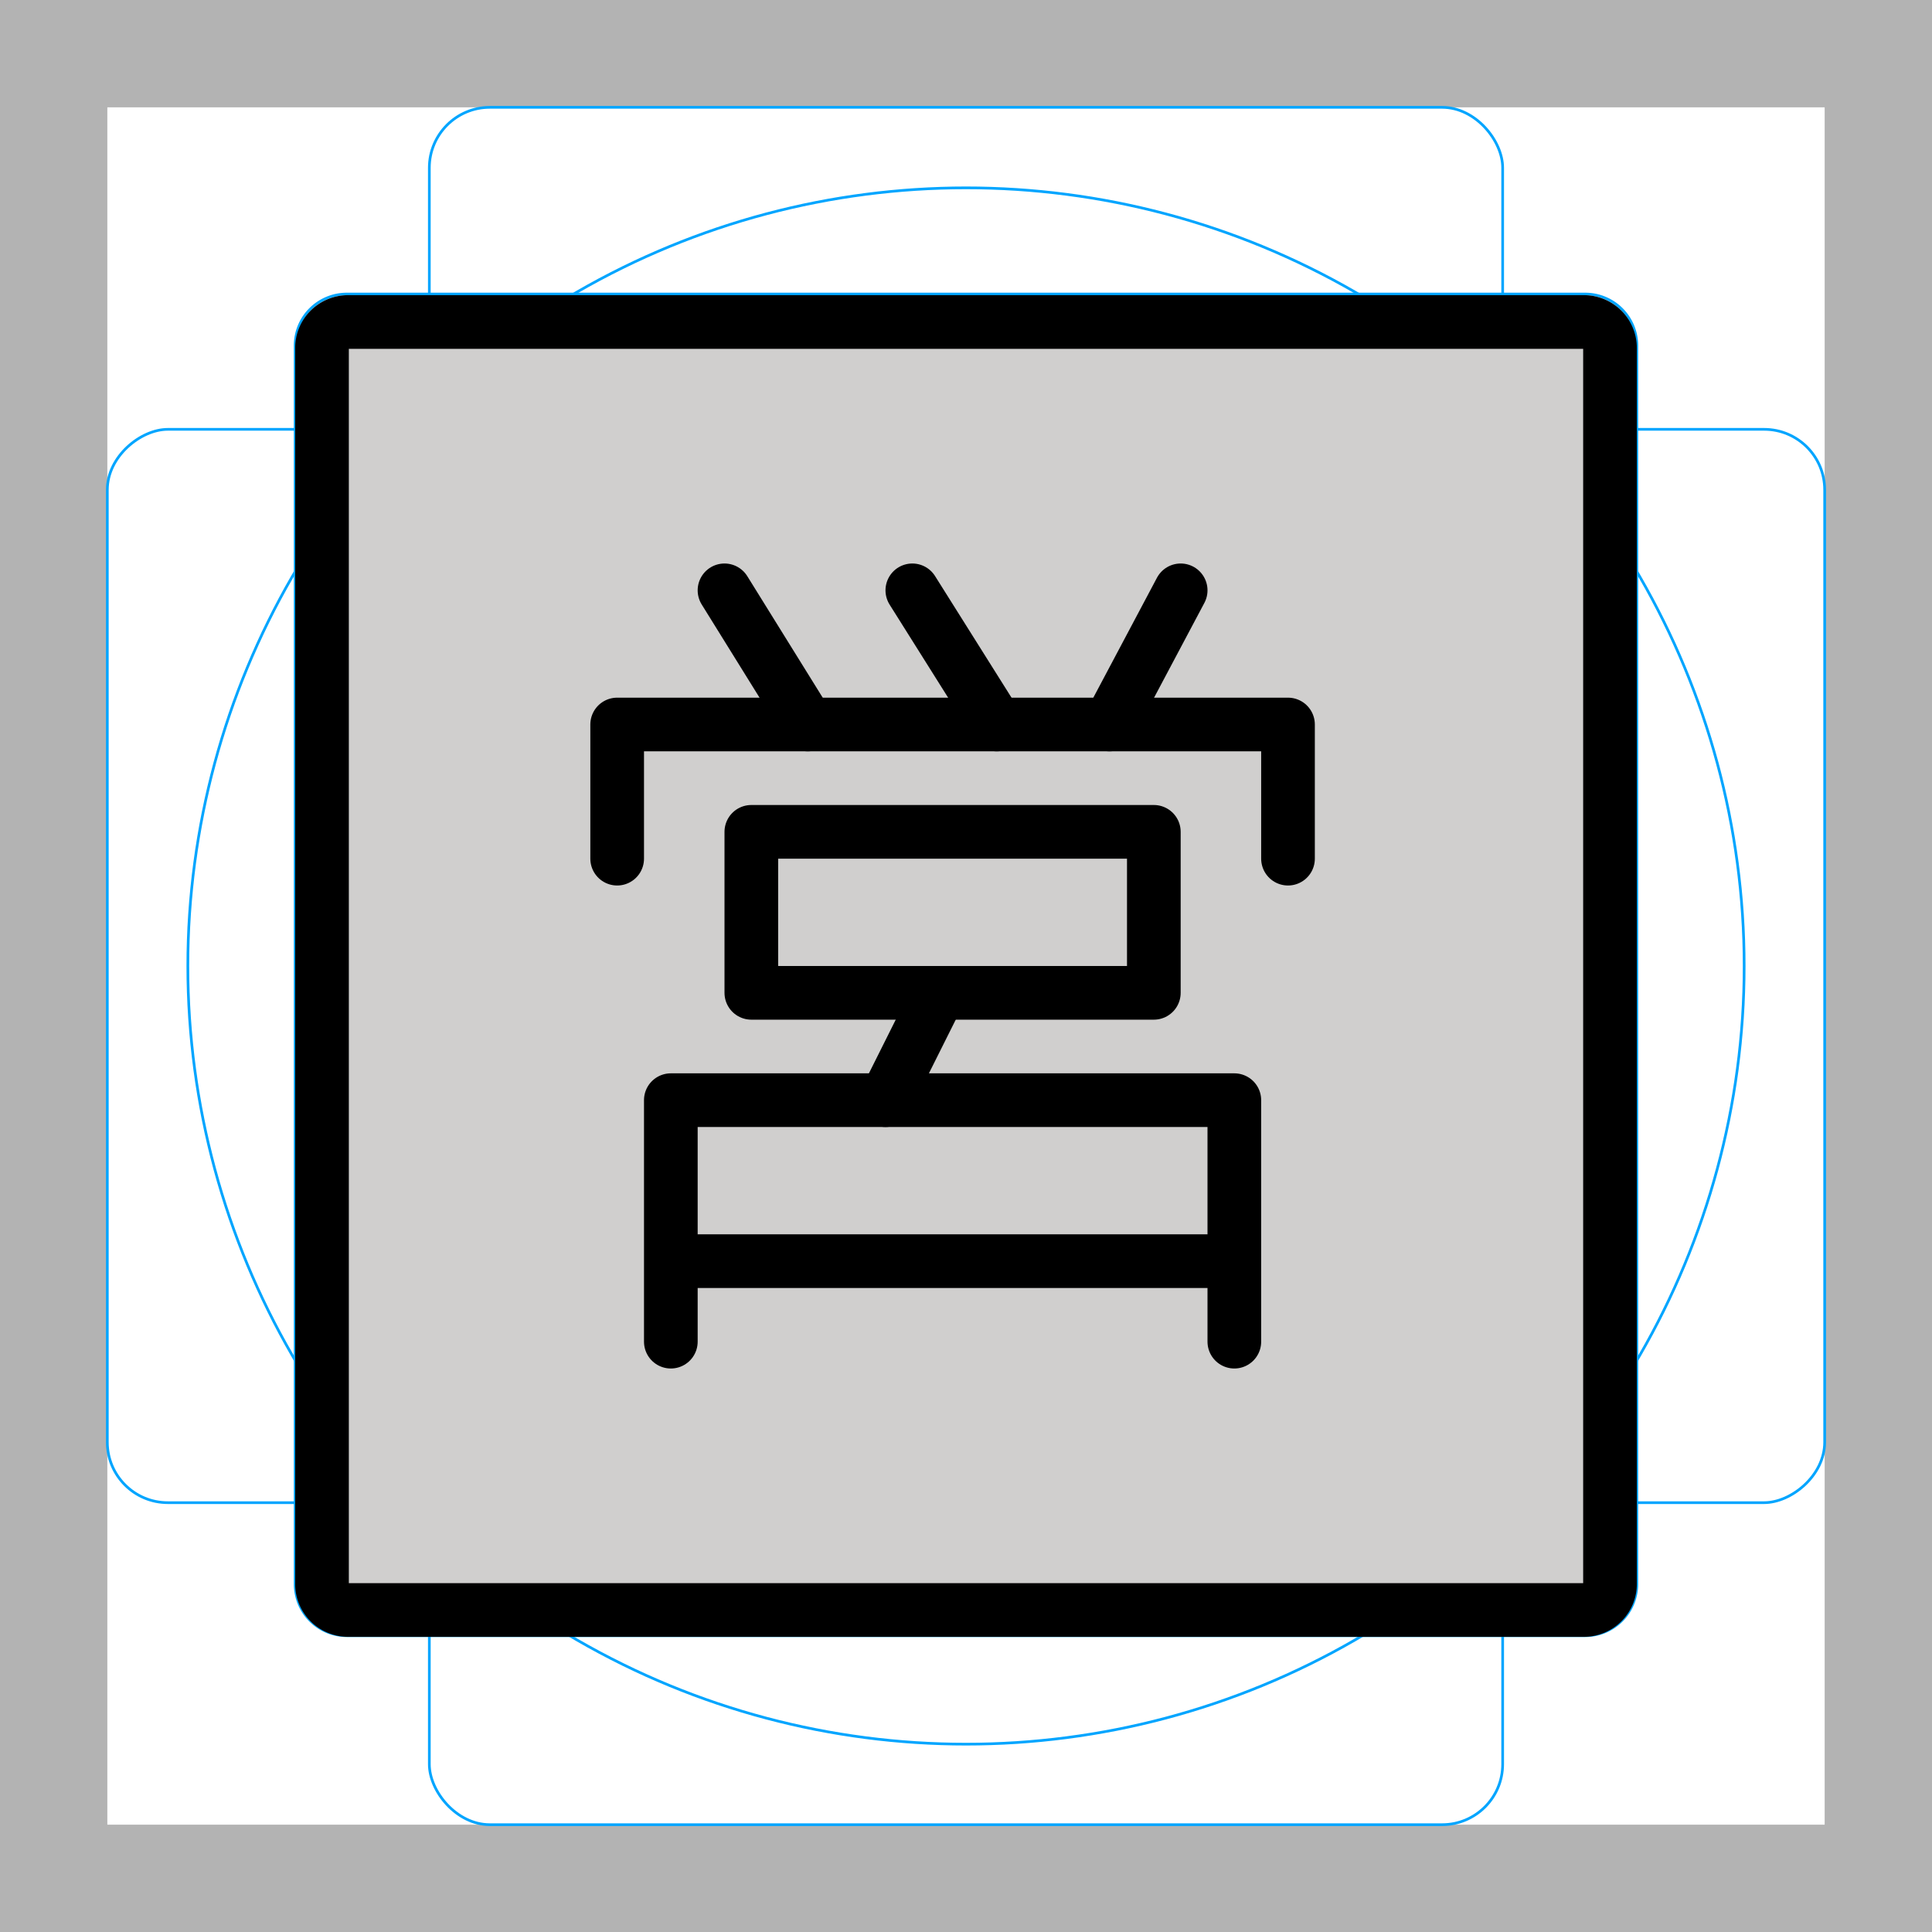 <svg id="emoji" xmlns="http://www.w3.org/2000/svg" viewBox="0 0 72 72">
  <g id="grid">
    <path d="M68,4V68H4V4H68m4-4H0V72H72V0Z" fill="#b3b3b3"/>
    <path d="M12.923,10.958H59.077A1.923,1.923,0,0,1,61,12.881V59.035a1.923,1.923,0,0,1-1.923,1.923H12.923A1.923,1.923,0,0,1,11,59.035V12.881A1.923,1.923,0,0,1,12.923,10.958Z" fill="none" stroke="#00a5ff" stroke-miterlimit="10" stroke-width="0.1"/>
    <rect x="16" y="4" width="40" height="64" rx="2.254" fill="none" stroke="#00a5ff" stroke-miterlimit="10" stroke-width="0.1"/>
    <rect x="16" y="4" width="40" height="64" rx="2.254" transform="translate(72) rotate(90)" fill="none" stroke="#00a5ff" stroke-miterlimit="10" stroke-width="0.1"/>
    <circle cx="36" cy="36" r="29" fill="none" stroke="#00a5ff" stroke-miterlimit="10" stroke-width="0.1"/>
  </g>
  <g id="color">
    <g id="color-2">
      <path d="M59.035,60h-46.07A.968.968,0,0,1,12,59.035v-46.07A.968.968,0,0,1,12.965,12h46.07A.968.968,0,0,1,60,12.965v46.07A.968.968,0,0,1,59.035,60Z" fill="#d0cfce"/>
    </g>
  </g>
  <g id="line">
    <path d="M59.035,60h-46.07A.968.968,0,0,1,12,59.035v-46.07A.968.968,0,0,1,12.965,12h46.07A.968.968,0,0,1,60,12.965v46.07A.968.968,0,0,1,59.035,60Z" fill="none" stroke="#000" stroke-miterlimit="10" stroke-width="2"/>
    <polyline points="23 32 23 27 48 27 48 32" fill="none" stroke="#000" stroke-linecap="round" stroke-linejoin="round" stroke-width="2"/>
    <line x1="27" y1="22" x2="30.104" y2="27" fill="none" stroke="#000" stroke-linecap="round" stroke-linejoin="round" stroke-width="2"/>
    <line x1="34" y1="22" x2="37.144" y2="27" fill="none" stroke="#000" stroke-linecap="round" stroke-linejoin="round" stroke-width="2"/>
    <line x1="44" y1="22" x2="41.346" y2="27" fill="none" stroke="#000" stroke-linecap="round" stroke-linejoin="round" stroke-width="2"/>
    <polygon points="28 31 28 37 34.832 37 43 37 43 31 28 31" fill="none" stroke="#000" stroke-linecap="round" stroke-linejoin="round" stroke-width="2"/>
    <line x1="33" y1="41" x2="35" y2="37" fill="none" stroke="#000" stroke-linecap="round" stroke-linejoin="round" stroke-width="2"/>
    <polyline points="25 50 25 41 46 41 46 50" fill="none" stroke="#000" stroke-linecap="round" stroke-linejoin="round" stroke-width="2"/>
    <line x1="26" y1="47" x2="45" y2="47" fill="none" stroke="#000" stroke-linecap="round" stroke-linejoin="round" stroke-width="2"/>
  </g>
</svg>
